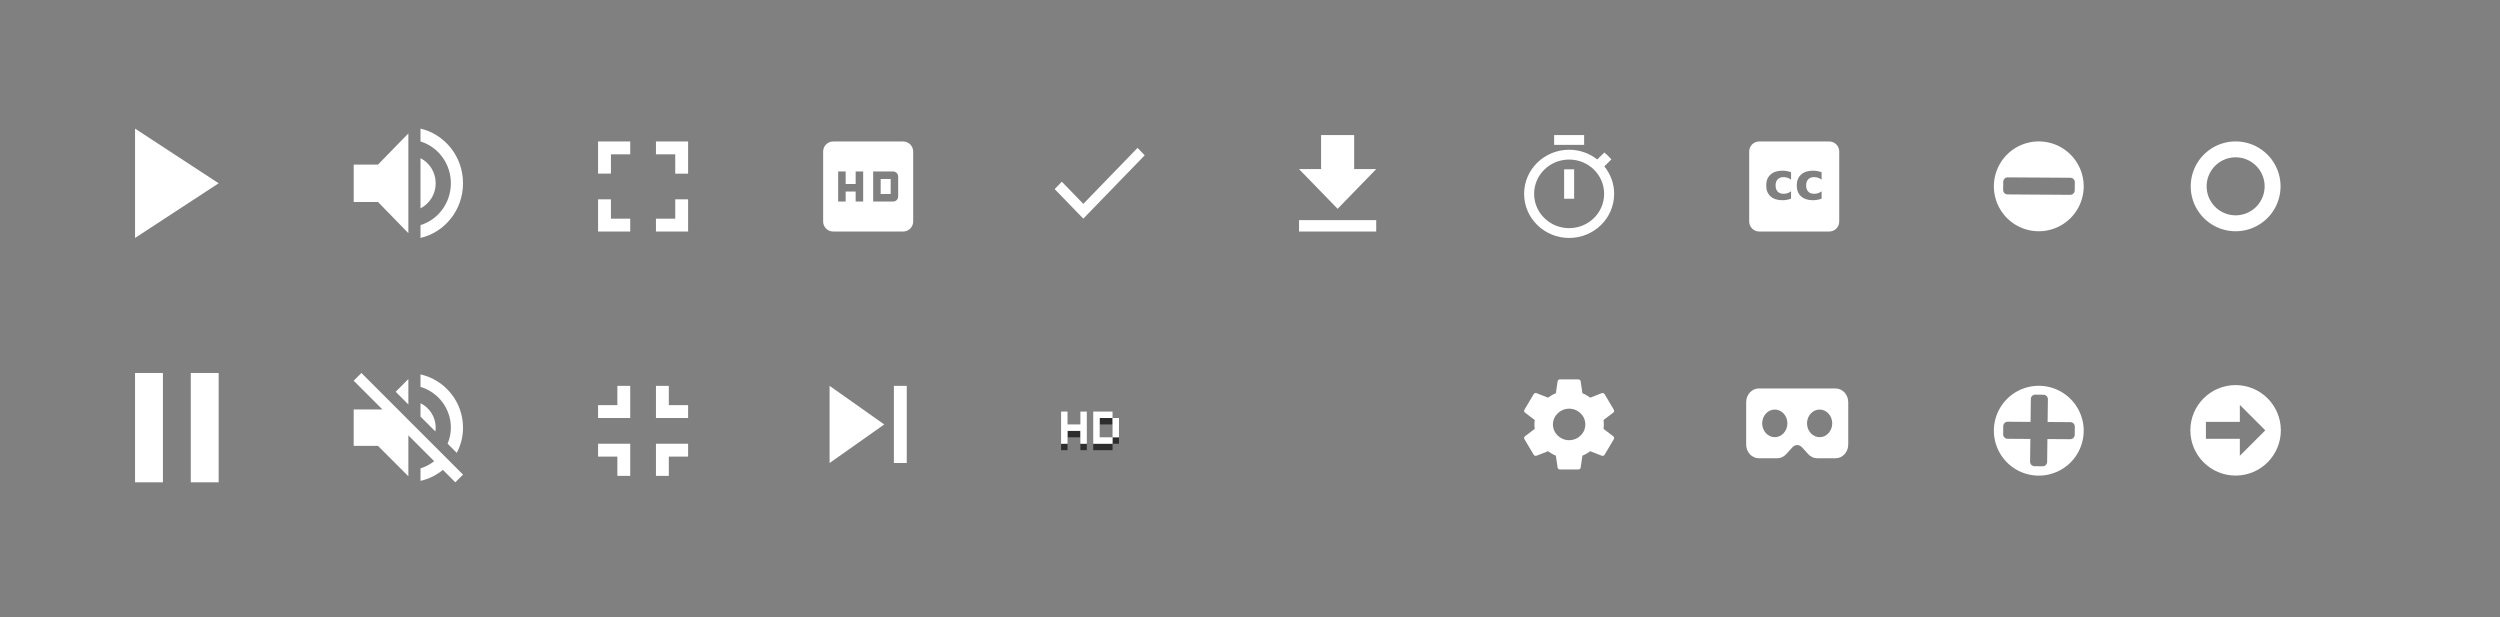 <svg
    xmlns:xlink="http://www.w3.org/1999/xlink"
    xmlns="http://www.w3.org/2000/svg"
    width="388.75"
    height="96"
    version="1.1"
    viewBox="0 0 388.75 96"
    id="svg63">
    <rect x="0" y="0" width="388.75" height="96" fill="#808080" stroke="none"/>
    <path
        id="path4087"
        d="m 347.641,35.959 a 6.983,6.983 0 0 0 6.984,-6.984 6.983,6.983 0 0 0 -6.984,-6.982 6.983,6.983 0 0 0 -6.982,6.982 6.983,6.983 0 0 0 6.982,6.984 z m 0,-2.477 a 4.508,4.508 0 0 1 -4.508,-4.508 4.508,4.508 0 0 1 4.508,-4.508 4.508,4.508 0 0 1 4.508,4.508 4.508,4.508 0 0 1 -4.508,4.508 z"
        style="fill:#ffffff;fill-opacity:1;stroke-width:1.709"
    />
    <path
        style="fill:#ffffff;fill-opacity:1;stroke-width:1.009"
        d="M 273.555,22 C 272.694,22 272,22.694 272,23.555 V 34.445 C 272,35.306 272.694,36 273.555,36 h 10.891 C 285.306,36 286,35.306 286,34.445 V 23.555 C 286,22.694 285.306,22 284.445,22 Z m 3.611,4.541 c 0.229,0 0.454,0.021 0.676,0.062 0.224,0.039 0.447,0.099 0.668,0.18 v 1.141 c -0.19,-0.13 -0.382,-0.227 -0.574,-0.289 -0.19,-0.062 -0.388,-0.094 -0.594,-0.094 -0.391,0 -0.695,0.115 -0.914,0.344 -0.216,0.227 -0.324,0.544 -0.324,0.953 0,0.409 0.108,0.728 0.324,0.957 0.219,0.227 0.523,0.34 0.914,0.34 0.219,0 0.426,-0.033 0.621,-0.098 0.198,-0.065 0.38,-0.161 0.547,-0.289 v 1.145 c -0.219,0.081 -0.441,0.141 -0.668,0.18 -0.224,0.042 -0.449,0.062 -0.676,0.062 -0.789,0 -1.406,-0.202 -1.852,-0.605 -0.445,-0.406 -0.668,-0.97 -0.668,-1.691 0,-0.721 0.223,-1.284 0.668,-1.688 0.445,-0.406 1.062,-0.609 1.852,-0.609 z m 4.75,0 c 0.229,0 0.454,0.021 0.676,0.062 0.224,0.039 0.447,0.099 0.668,0.18 v 1.141 c -0.19,-0.13 -0.382,-0.227 -0.574,-0.289 -0.19,-0.062 -0.388,-0.094 -0.594,-0.094 -0.391,0 -0.695,0.115 -0.914,0.344 -0.216,0.227 -0.324,0.544 -0.324,0.953 0,0.409 0.108,0.728 0.324,0.957 0.219,0.227 0.523,0.34 0.914,0.34 0.219,0 0.426,-0.033 0.621,-0.098 0.198,-0.065 0.38,-0.161 0.547,-0.289 v 1.145 c -0.219,0.081 -0.441,0.141 -0.668,0.18 -0.224,0.042 -0.449,0.062 -0.676,0.062 -0.789,0 -1.406,-0.202 -1.852,-0.605 -0.445,-0.406 -0.668,-0.97 -0.668,-1.691 0,-0.721 0.223,-1.284 0.668,-1.688 0.445,-0.406 1.062,-0.609 1.852,-0.609 z"
        id="rect7816"
    />
    <g
        transform="translate(-3702,106)"
        id="g44">
        <clipPath
            id="q"
            style="clip-rule:evenodd">
            <path
                d="m 3702,-106 h 272 v 96 h -272 z"
                id="path6"

                style="fill:#ffffff"/>
        </clipPath>
        <g
            clip-path="url(#q)"
            id="g42">
            <use
                transform="translate(3757,-86)"
                xlink:href="#o"
                id="use9"
                style="fill:#ffffff"
                x="0"
                y="0"
                width="100%"
                height="100%"/>
            <use
                transform="translate(3757,-48)"
                xlink:href="#i"
                id="use11"
                style="fill:#ffffff"
                x="0"
                y="0"
                width="100%"
                height="100%"/>
            <use
                transform="translate(3830,-84)"
                xlink:href="#h"
                id="use13"
                style="fill:#ffffff"
                x="0"
                y="0"
                width="100%"
                height="100%"/>
            <use
                transform="translate(3723,-86)"
                xlink:href="#g"
                id="use15"
                style="fill:#ffffff"
                x="0"
                y="0"
                width="100%"
                height="100%"/>
            <use
                transform="translate(3723,-48)"
                xlink:href="#f"
                id="use17"
                style="fill:#ffffff"
                x="0"
                y="0"
                width="100%"
                height="100%"/>
            <use
                transform="translate(3795,-46)"
                xlink:href="#e"
                id="use19"
                style="fill:#ffffff"
                x="0"
                y="0"
                width="100%"
                height="100%"/>
            <use
                transform="translate(3831,-46)"
                xlink:href="#d"
                id="use21"
                style="fill:#ffffff"
                x="0"
                y="0"
                width="100%"
                height="100%"/>
            <use
                transform="translate(3865,-44)"
                xlink:href="#c"
                id="use23"
                style="fill:#000;fill-opacity:0.647;fill-rule:evenodd"
                x="0"
                y="0"
                width="100%"
                height="100%"/>
            <use
                transform="translate(3865,-44)"
                xlink:href="#c-2"
                id="use23-2"
                style="fill:#fff;fill-rule:evenodd"
                x="0"
                y="0"
                width="100%"
                height="100%"/>
            <use
                transform="translate(3795,-84)"
                xlink:href="#b"
                id="use25"
                style="fill:#ffffff"
                x="0"
                y="0"
                width="100%"
                height="100%"/>
            <use
                transform="translate(3866,-83)"
                xlink:href="#a"
                id="use27"
                style="fill:#ffffff"
                x="0"
                y="0"
                width="100%"
                height="100%"/>
            <use
                transform="translate(3939,-47)"
                xlink:href="#n"
                id="use29"
                style="fill:#ffffff"
                x="0"
                y="0"
                width="100%"
                height="100%"/>
            <mask
                id="p">
                <use
                    transform="translate(3902,-46)"
                    xlink:href="#m"
                    id="use31"
                    style="fill:#ffffff"
                    x="0"
                    y="0"
                    width="100%"
                    height="100%"/>
            </mask>
            <g
                mask="url(#p)"
                id="g36">
                <use
                    transform="translate(3902,-46)"
                    xlink:href="#l"
                    id="use34"
                    style="fill:#ffffff"
                    x="0"
                    y="0"
                    width="100%"
                    height="100%"/>
            </g>
            <use
                transform="translate(3904,-85)"
                xlink:href="#k"
                id="use38"
                style="fill:#ffffff"
                x="0"
                y="0"
                width="100%"
                height="100%"/>
            <use
                transform="translate(3939,-85)"
                xlink:href="#j"
                id="use40"
                style="fill:#ffffff"
                x="0"
                y="0"
                width="100%"
                height="100%"/>
        </g>
    </g>
    <defs
        id="defs61">
        <path
            id="o"
            d="m 0,5.592 v 5.815 H 3.778 L 8.5,16.254 V 0.747 L 3.778,5.593 H 0 Z M 12.75,8.5 c 0,-1.716 -0.963,-3.189 -2.361,-3.906 v 7.802 C 11.787,11.689 12.75,10.216 12.75,8.5 Z M 10.389,0 v 1.997 c 2.729,0.834 4.722,3.431 4.722,6.503 0,3.072 -1.993,5.67 -4.722,6.503 V 17 C 14.176,16.118 17,12.648 17,8.5 17,4.352 14.176,0.882 10.389,0 Z"
        />
        <path
            id="i"
            d="m 12.75,8.5 c 0,-1.672 -0.963,-3.107 -2.361,-3.806 V 6.781 L 12.703,9.095 C 12.731,8.906 12.75,8.708 12.75,8.5 Z m 2.361,0 c 0,0.888 -0.189,1.719 -0.51,2.493 l 1.426,1.426 C 16.651,11.248 17,9.917 17,8.5 17,4.458 14.176,1.077 10.389,0.217 V 2.163 C 13.118,2.975 15.111,5.506 15.111,8.5 Z M 1.199,0 -3e-4,1.199 4.467,5.667 H -3e-4 v 5.667 h 3.778 l 4.722,4.722 V 9.699 l 4.014,4.014 c -0.633,0.491 -1.341,0.878 -2.125,1.115 v 1.946 c 1.303,-0.293 2.484,-0.897 3.485,-1.709 l 1.927,1.936 1.199,-1.199 -8.5,-8.5 L 1.199,-1e-4 Z m 7.301,0.944 -1.974,1.974 1.974,1.974 z"
        />
        <path
            id="h"
            d="M 12.444,0 H 1.555 C 0.692,0 -6e-4,0.7 -6e-4,1.556 v 10.889 c 0,0.856 0.692,1.556 1.556,1.556 h 10.889 c 0.856,0 1.556,-0.7 1.556,-1.556 V 1.556 C 14,0.7 13.3,0 12.444,0 Z M 6.222,9.333 H 5.055 V 7.778 H 3.499 V 9.333 H 2.333 V 4.667 H 3.499 V 6.611 H 5.055 V 4.667 H 6.222 Z M 7.777,4.667 h 3.111 c 0.428,0 0.778,0.35 0.778,0.778 v 3.111 c 0,0.428 -0.35,0.778 -0.778,0.778 H 7.777 v -4.667 z m 1.167,3.5 h 1.556 V 5.833 H 8.944 Z"
        />
        <path
            id="g"
            d="M 0,0 V 17 L 13,8.5 Z"
        />
        <path
            id="f"
            d="M 0,17 H 4.333 V 0 H 0 Z M 8.667,0 V 17 H 13 V 0 Z"
        />
        <path
            id="e"
            d="m 0,11 h 3 v 3 H 5 V 9 H 0 Z M 3,3 H 0 V 5 H 5 V 0 H 3 Z m 6,11 h 2 v -3 h 3 V 9 H 9 Z M 11,3 V 0 H 9 v 5 h 5 V 3 Z"
        />
        <path
            id="d"
            d="M 0,12 8.5,6 0,0 Z M 10,0 v 12 h 2 V 0 Z"
        />
        <path
            id="c"
            d="M5,7 L6,7 L6,8 L5,8 L5,7 Z M10,3 L10,4 L8,4 L8,3 L10,3 Z M3,6 L3,5 L5,5 L5,6 L3,6 Z M2,7 L3,7 L3,8 L2,8 L2,7 Z M7,7 L10,7 L10,8 L7,8 L7,7 Z M10,6 L11,6 L11,7 L10,7 L10,6 Z"
        />
        <path
            id="c-2"
            d="M5,7 L5,6 L5,5 L3,5 L3,6 L3,7 L2,7 L2,2 L3,2 L3,4 L5,4 L5,2 L6,2 L6,7 L5,7 Z M11,6 L10,6 L10,7 L7,7 L7,2 L10,2 L10,3 L11,3 L11,6 Z M10,4 L10,3 L8,3 L8,4 L8,6 L10,6 L10,4 Z"
        />
        <path
            id="b"
            d="M 2,9 H 0 v 5 H 5 V 12 H 2 Z M 0,5 H 2 V 2 H 5 V 0 H 0 Z m 12,7 H 9 v 2 h 5 V 9 H 12 Z M 9,0 v 2 h 3 v 3 h 2 V 0 Z"
        />
        <path
            id="a"
            d="M 4.455,8.701 1.114,5.254 1e-4,6.403 4.455,11 14,1.149 12.886,-1e-4 4.455,8.701 Z"
        />
        <path
            id="n"
            d="M 12.348,7.686 C 12.377,7.462 12.398,7.238 12.398,7 12.398,6.762 12.377,6.538 12.348,6.314 L 13.866,5.159 C 14.003,5.054 14.039,4.865 13.953,4.711 L 12.514,2.289 C 12.427,2.135 12.233,2.079 12.075,2.135 l -1.792,0.7 C 9.908,2.555 9.505,2.324 9.066,2.149 L 8.793,0.294 C 8.771,0.126 8.62,0 8.44,0 H 5.562 C 5.382,0 5.231,0.126 5.209,0.294 L 4.936,2.149 C 4.497,2.324 4.094,2.562 3.719,2.835 l -1.792,-0.7 C 1.762,2.072 1.575,2.135 1.489,2.289 l -1.439,2.422 c -0.094,0.154 -0.05,0.343 0.086,0.448 l 1.518,1.155 C 1.625,6.538 1.604,6.769 1.604,7 c 0,0.231 0.022,0.462 0.05,0.686 l -1.518,1.155 c -0.137,0.105 -0.173,0.294 -0.086,0.448 l 1.439,2.422 c 0.086,0.154 0.281,0.21 0.439,0.154 l 1.792,-0.7 c 0.374,0.28 0.777,0.511 1.216,0.686 l 0.273,1.855 C 5.231,13.874 5.382,14 5.562,14 h 2.879 c 0.18,0 0.331,-0.126 0.353,-0.294 L 9.066,11.851 c 0.439,-0.175 0.842,-0.413 1.216,-0.686 l 1.792,0.7 c 0.166,0.063 0.353,0 0.439,-0.154 L 13.953,9.289 C 14.039,9.135 14.003,8.946 13.866,8.841 Z M 7.001,9.45 C 5.612,9.45 4.482,8.351 4.482,7 4.482,5.649 5.612,4.55 7.001,4.55 8.39,4.55 9.52,5.649 9.52,7 9.52,8.351 8.39,9.45 7.001,9.45 Z"
        />
        <path
            id="m"
            d="M 0,0 H 16 V 12 H 0 Z"
        />
        <path
            id="l"
            d="m 0,0 v -2 h -2 v 2 z m 16,0 h 2 v -2 h -2 z m 0,12 v 2 h 2 V 12 Z M 0,12 h -2 v 2 H 0 Z M 0,2 H 16 V -2 H 0 Z M 14,0 v 12 h 4 V 0 Z m 2,10 H 0 v 4 H 16 Z M 2,12 V 0 h -4 v 12 z"
        />
        <path
            id="k"
            d="M 12,5.294 H 8.571 V 0 H 3.429 V 5.294 H -1e-4 l 6,6.176 6,-6.176 z M 0,13.235 V 15 h 12 v -1.765 z"
        />
        <path
            id="j"
            d="M 9.333,0 H 4.667 V 1.524 H 9.333 Z M 6.222,9.905 H 7.778 V 5.333 H 6.222 Z M 12.468,4.869 13.572,3.787 C 13.238,3.398 12.872,3.032 12.476,2.712 L 11.371,3.794 C 10.166,2.85 8.649,2.286 7,2.286 3.134,2.286 0,5.356 0,9.143 0,12.93 3.127,16 7,16 10.873,16 14,12.93 14,9.143 14,7.528 13.424,6.042 12.468,4.869 Z M 7,14.476 C 3.99,14.476 1.556,12.091 1.556,9.143 1.556,6.194 3.99,3.81 7,3.81 c 3.01,0 5.444,2.385 5.444,5.333 0,2.949 -2.434,5.333 -5.444,5.333 z"
        />
    </defs>
    <g
        id="g3989"
        transform="matrix(0.031,0,0,0.034,271.526,57.128)"
        style="fill:#ffffff">
        <g
            id="g3979"
            style="fill:#ffffff">
            <path
                style="fill:#ffffff;stroke-width:0.033"
                d="m 273.49,60.438 c -1.072,0 -1.965,0.958 -1.965,2.17 v 6.619 c 0,1.216 0.897,2.168 1.965,2.168 h 2.873 c 0.524,0 1.018,-0.225 1.391,-0.635 l 1,-1.104 c 0.191,-0.212 0.454,-0.334 0.727,-0.334 0.272,0 0.538,0.123 0.73,0.336 l 0.998,1.102 c 0.372,0.409 0.866,0.635 1.391,0.635 h 2.873 c 1.072,0 1.965,-0.956 1.965,-2.168 v -6.619 c 0,-1.216 -0.897,-2.17 -1.965,-2.17 z m 2.496,3.309 c 1.083,0 1.965,0.974 1.965,2.17 0,1.196 -0.882,2.17 -1.965,2.17 -1.083,0 -1.965,-0.974 -1.965,-2.17 0,-1.196 0.882,-2.17 1.965,-2.17 z m 6.99,0 c 1.083,0 1.965,0.974 1.965,2.17 0,1.196 -0.882,2.17 -1.965,2.17 -1.083,0 -1.965,-0.974 -1.965,-2.17 0,-1.196 0.882,-2.17 1.965,-2.17 z"
                transform="matrix(32.179,0,0,29.13,-8737.319,-1664.125)"
                id="path3977"
            />
        </g>
        <g
            id="g3983"
            style="fill:#ffffff"/>
        <g
            id="g3987"
            style="fill:#ffffff"/>
    </g>
    <path
        style="fill:#ffffff;fill-opacity:1"
        d="M 317.031 21.992 A 6.983 6.983 0 0 0 310.049 28.977 A 6.983 6.983 0 0 0 317.031 35.959 A 6.983 6.983 0 0 0 324.014 28.977 A 6.983 6.983 0 0 0 317.031 21.992 z M 312.207 27.58 L 321.943 27.643 C 322.329 27.645 322.636 27.957 322.633 28.342 L 322.621 29.604 C 322.617 29.989 322.303 30.297 321.918 30.295 L 312.182 30.232 C 311.796 30.23 311.489 29.918 311.492 29.533 L 311.504 28.271 C 311.508 27.886 311.822 27.578 312.207 27.58 z "
        id="path3997"/>
    <path
        style="fill:#ffffff;fill-opacity:1"
        d="M 317.031 59.992 A 6.983 6.983 0 0 0 310.049 66.977 A 6.983 6.983 0 0 0 317.031 73.959 A 6.983 6.983 0 0 0 324.014 66.977 A 6.983 6.983 0 0 0 317.031 59.992 z M 316.498 61.365 L 317.762 61.383 C 318.147 61.389 318.452 61.705 318.447 62.09 L 318.404 65.619 L 321.943 65.643 C 322.329 65.645 322.636 65.957 322.633 66.342 L 322.621 67.604 C 322.617 67.989 322.303 68.297 321.918 68.295 L 318.373 68.271 L 318.33 71.826 C 318.325 72.211 318.012 72.516 317.627 72.51 L 316.363 72.492 C 315.978 72.486 315.673 72.17 315.678 71.785 L 315.721 68.256 L 312.182 68.232 C 311.796 68.23 311.489 67.918 311.492 67.533 L 311.504 66.271 C 311.508 65.886 311.822 65.578 312.207 65.58 L 315.752 65.604 L 315.795 62.049 C 315.8 61.664 316.113 61.359 316.498 61.365 z "
        id="path3997-6"/>
    <ellipse
        style="fill:#800000;fill-opacity:1;stroke-width:1.103"
        id="circle4073"
        cx="353.642"
        cy="-28.98"
        transform="scale(1,-1)"
    />
    <g
        id="g7787"
        transform="matrix(-0.029,0,0,-0.029,352.045,75.172)"
        style="fill:#ffffff;fill-opacity:1">
        <g
            id="g7731"
            transform="translate(-90.567,42.049)"
            style="fill:#ffffff;fill-opacity:1">
            <path
                id="path7729"
                d="M 242.607,0 C 108.629,0 0.001,108.628 0.001,242.606 c 0,133.976 108.628,242.606 242.606,242.606 133.978,0 242.604,-108.631 242.604,-242.606 C 485.212,108.628 376.585,0 242.607,0 Z M 401.815,288.094 H 219.862 v 90.979 L 83.397,242.606 219.862,106.141 v 90.978 h 181.953 z"

                style="fill:#ffffff;fill-opacity:1"/>

        </g>
        <g
            id="g7733"
            style="fill:#ffffff;fill-opacity:1">
        </g>
        <g
            id="g7735"
            style="fill:#ffffff;fill-opacity:1">
        </g>
        <g
            id="g7737"
            style="fill:#ffffff;fill-opacity:1">
        </g>
        <g
            id="g7739"
            style="fill:#ffffff;fill-opacity:1">
        </g>
        <g
            id="g7741"
            style="fill:#ffffff;fill-opacity:1">
        </g>
        <g
            id="g7743"
            style="fill:#ffffff;fill-opacity:1">
        </g>
        <g
            id="g7745"
            style="fill:#ffffff;fill-opacity:1">
        </g>
        <g
            id="g7747"
            style="fill:#ffffff;fill-opacity:1">
        </g>
        <g
            id="g7749"
            style="fill:#ffffff;fill-opacity:1">
        </g>
        <g
            id="g7751"
            style="fill:#ffffff;fill-opacity:1">
        </g>
        <g
            id="g7753"
            style="fill:#ffffff;fill-opacity:1">
        </g>
        <g
            id="g7755"
            style="fill:#ffffff;fill-opacity:1">
        </g>
        <g
            id="g7757"
            style="fill:#ffffff;fill-opacity:1">
        </g>
        <g
            id="g7759"
            style="fill:#ffffff;fill-opacity:1">
        </g>
        <g
            id="g7761"
            style="fill:#ffffff;fill-opacity:1">
        </g>
    </g>
</svg>
